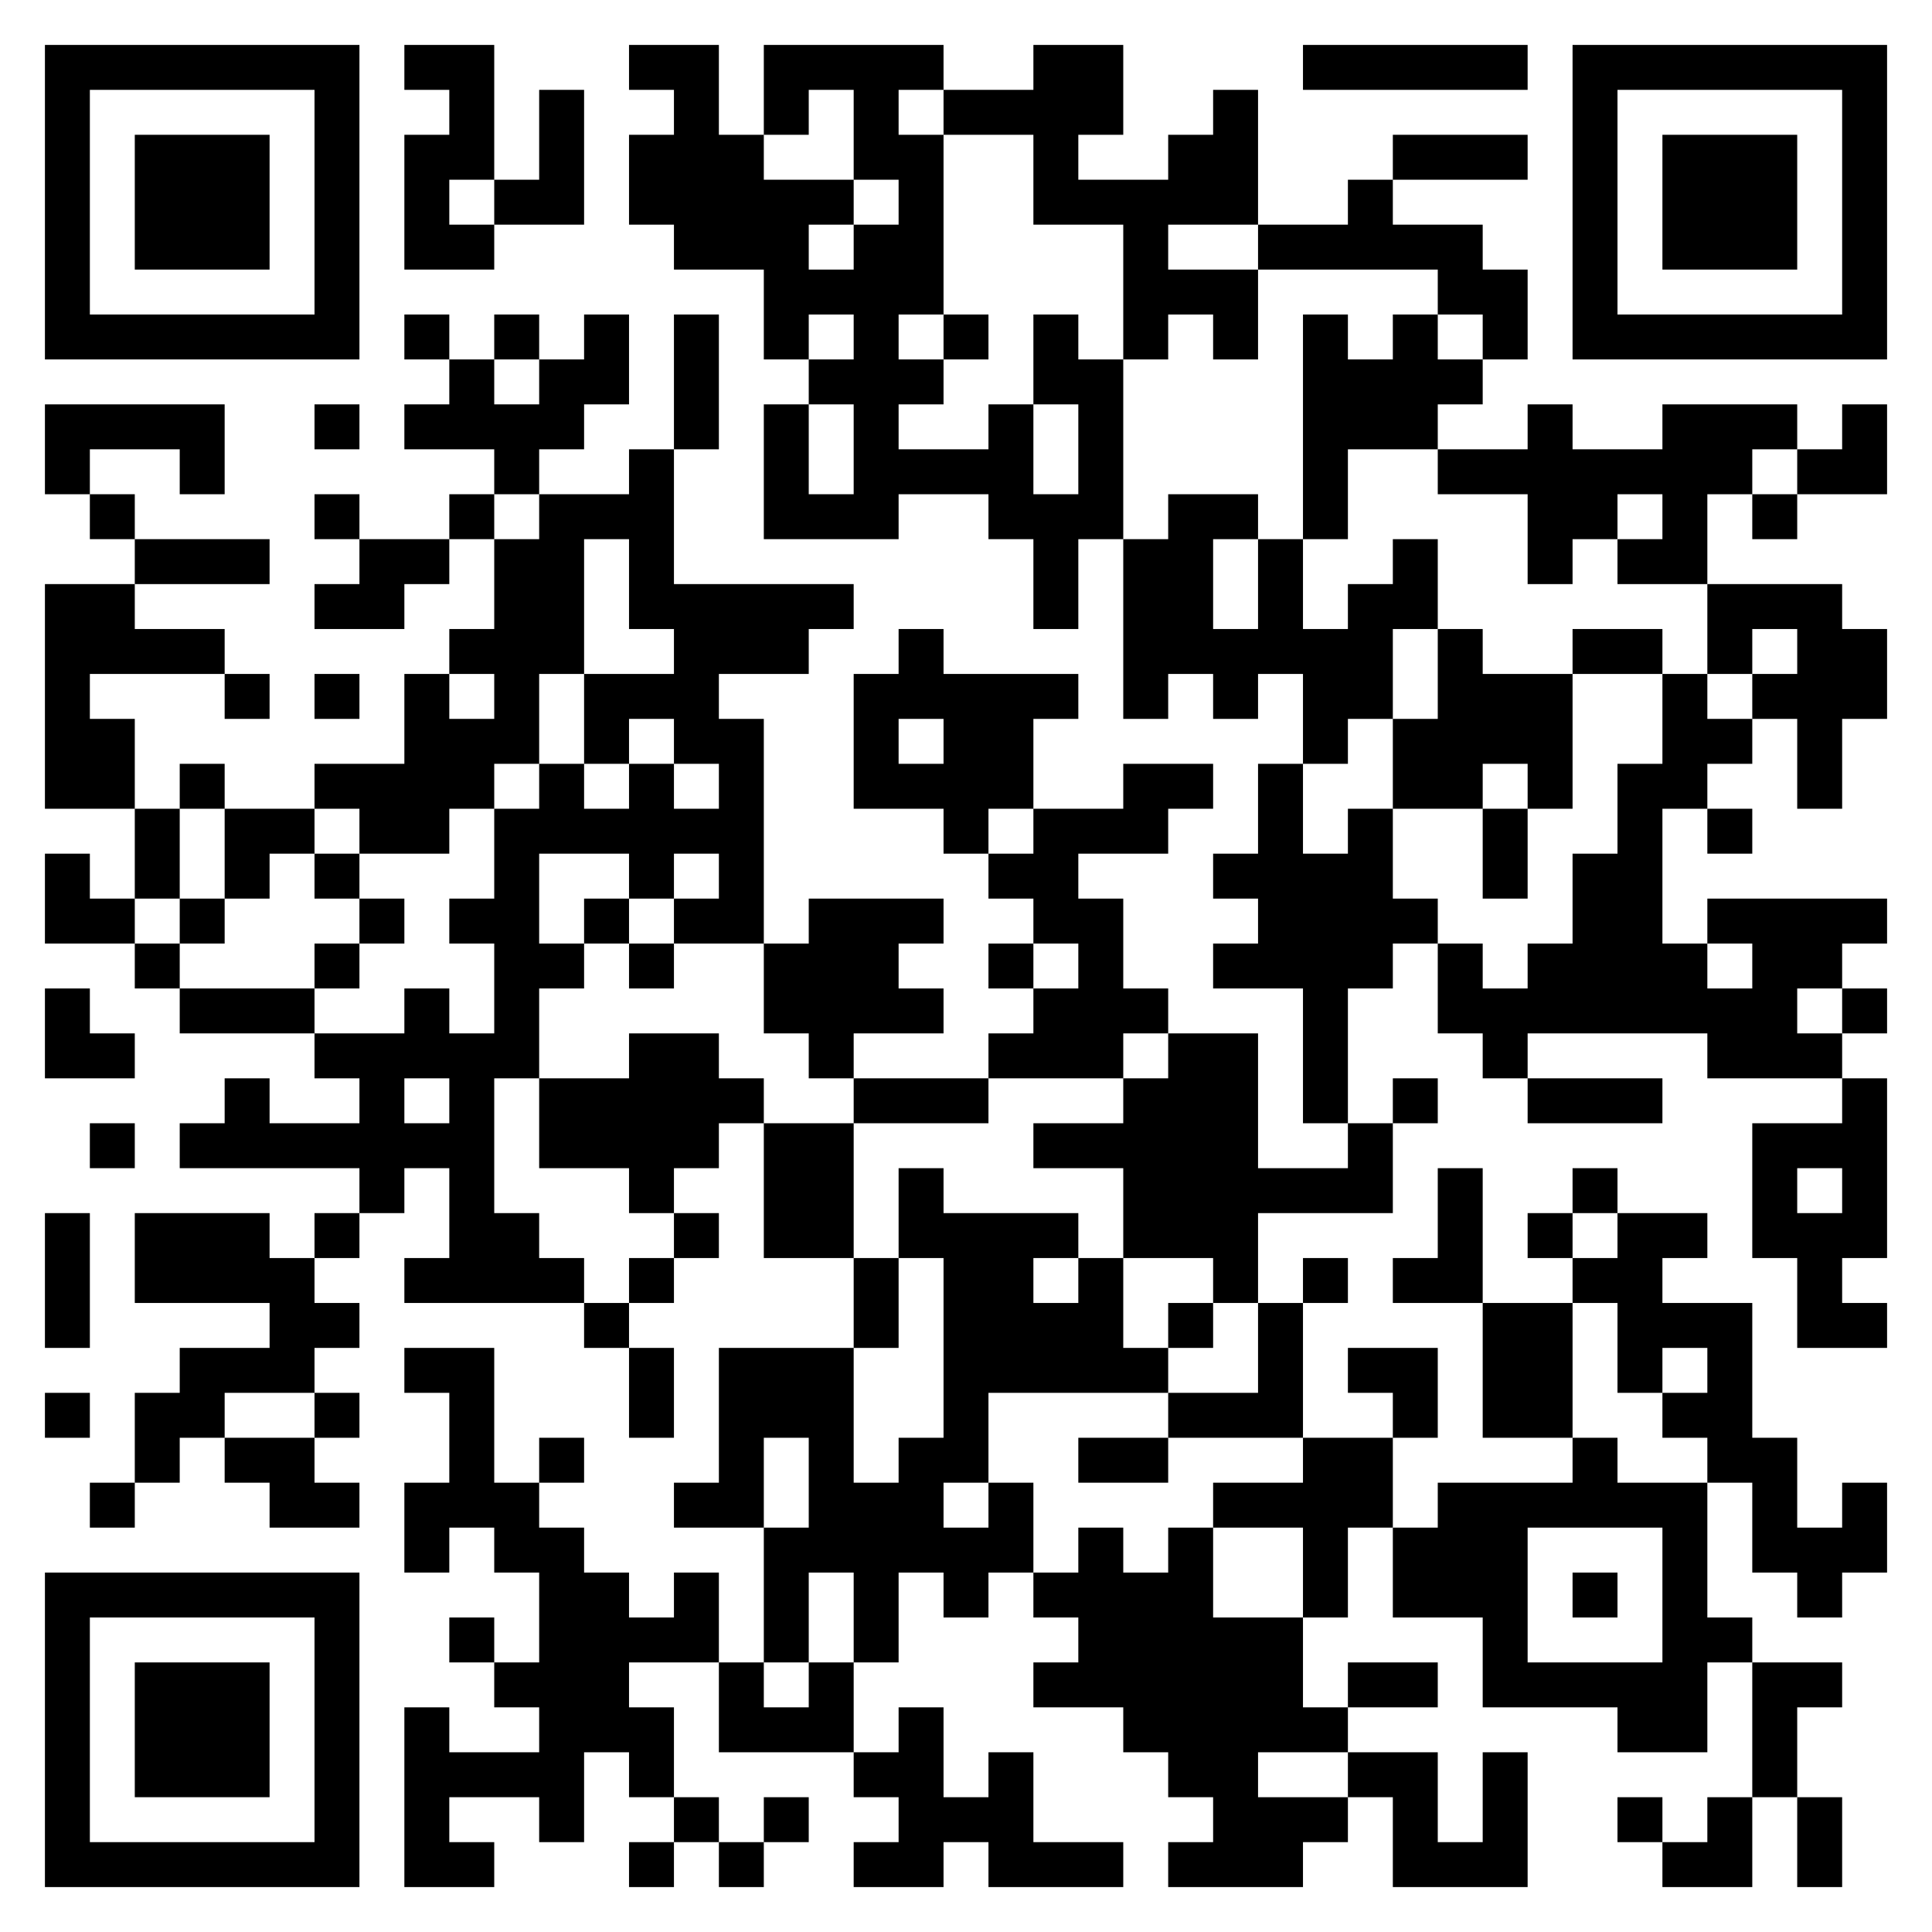 <svg version="1.1" xmlns="http://www.w3.org/2000/svg" width="300px" height="300px" viewBox="0 0 301 301"  preserveAspectRatio="xMinYMin meet"><rect width="100%" height="100%" fill="#ffffff" cx="0" cy="0"/><path d="M7,7l7,0 0,7 -7,0 0,-7z M14,7l7,0 0,7 -7,0 0,-7z M21,7l7,0 0,7 -7,0 0,-7z M28,7l7,0 0,7 -7,0 0,-7z M35,7l7,0 0,7 -7,0 0,-7z M42,7l7,0 0,7 -7,0 0,-7z M49,7l7,0 0,7 -7,0 0,-7z M63,7l7,0 0,7 -7,0 0,-7z M70,7l7,0 0,7 -7,0 0,-7z M98,7l7,0 0,7 -7,0 0,-7z M105,7l7,0 0,7 -7,0 0,-7z M119,7l7,0 0,7 -7,0 0,-7z M126,7l7,0 0,7 -7,0 0,-7z M133,7l7,0 0,7 -7,0 0,-7z M140,7l7,0 0,7 -7,0 0,-7z M161,7l7,0 0,7 -7,0 0,-7z M168,7l7,0 0,7 -7,0 0,-7z M203,7l7,0 0,7 -7,0 0,-7z M210,7l7,0 0,7 -7,0 0,-7z M217,7l7,0 0,7 -7,0 0,-7z M224,7l7,0 0,7 -7,0 0,-7z M231,7l7,0 0,7 -7,0 0,-7z M245,7l7,0 0,7 -7,0 0,-7z M252,7l7,0 0,7 -7,0 0,-7z M259,7l7,0 0,7 -7,0 0,-7z M266,7l7,0 0,7 -7,0 0,-7z M273,7l7,0 0,7 -7,0 0,-7z M280,7l7,0 0,7 -7,0 0,-7z M287,7l7,0 0,7 -7,0 0,-7z M7,14l7,0 0,7 -7,0 0,-7z M49,14l7,0 0,7 -7,0 0,-7z M70,14l7,0 0,7 -7,0 0,-7z M84,14l7,0 0,7 -7,0 0,-7z M105,14l7,0 0,7 -7,0 0,-7z M119,14l7,0 0,7 -7,0 0,-7z M133,14l7,0 0,7 -7,0 0,-7z M147,14l7,0 0,7 -7,0 0,-7z M154,14l7,0 0,7 -7,0 0,-7z M161,14l7,0 0,7 -7,0 0,-7z M168,14l7,0 0,7 -7,0 0,-7z M189,14l7,0 0,7 -7,0 0,-7z M245,14l7,0 0,7 -7,0 0,-7z M287,14l7,0 0,7 -7,0 0,-7z M7,21l7,0 0,7 -7,0 0,-7z M21,21l7,0 0,7 -7,0 0,-7z M28,21l7,0 0,7 -7,0 0,-7z M35,21l7,0 0,7 -7,0 0,-7z M49,21l7,0 0,7 -7,0 0,-7z M63,21l7,0 0,7 -7,0 0,-7z M70,21l7,0 0,7 -7,0 0,-7z M84,21l7,0 0,7 -7,0 0,-7z M98,21l7,0 0,7 -7,0 0,-7z M105,21l7,0 0,7 -7,0 0,-7z M112,21l7,0 0,7 -7,0 0,-7z M133,21l7,0 0,7 -7,0 0,-7z M140,21l7,0 0,7 -7,0 0,-7z M161,21l7,0 0,7 -7,0 0,-7z M182,21l7,0 0,7 -7,0 0,-7z M189,21l7,0 0,7 -7,0 0,-7z M217,21l7,0 0,7 -7,0 0,-7z M224,21l7,0 0,7 -7,0 0,-7z M231,21l7,0 0,7 -7,0 0,-7z M245,21l7,0 0,7 -7,0 0,-7z M259,21l7,0 0,7 -7,0 0,-7z M266,21l7,0 0,7 -7,0 0,-7z M273,21l7,0 0,7 -7,0 0,-7z M287,21l7,0 0,7 -7,0 0,-7z M7,28l7,0 0,7 -7,0 0,-7z M21,28l7,0 0,7 -7,0 0,-7z M28,28l7,0 0,7 -7,0 0,-7z M35,28l7,0 0,7 -7,0 0,-7z M49,28l7,0 0,7 -7,0 0,-7z M63,28l7,0 0,7 -7,0 0,-7z M77,28l7,0 0,7 -7,0 0,-7z M84,28l7,0 0,7 -7,0 0,-7z M98,28l7,0 0,7 -7,0 0,-7z M105,28l7,0 0,7 -7,0 0,-7z M112,28l7,0 0,7 -7,0 0,-7z M119,28l7,0 0,7 -7,0 0,-7z M126,28l7,0 0,7 -7,0 0,-7z M140,28l7,0 0,7 -7,0 0,-7z M161,28l7,0 0,7 -7,0 0,-7z M168,28l7,0 0,7 -7,0 0,-7z M175,28l7,0 0,7 -7,0 0,-7z M182,28l7,0 0,7 -7,0 0,-7z M189,28l7,0 0,7 -7,0 0,-7z M210,28l7,0 0,7 -7,0 0,-7z M245,28l7,0 0,7 -7,0 0,-7z M259,28l7,0 0,7 -7,0 0,-7z M266,28l7,0 0,7 -7,0 0,-7z M273,28l7,0 0,7 -7,0 0,-7z M287,28l7,0 0,7 -7,0 0,-7z M7,35l7,0 0,7 -7,0 0,-7z M21,35l7,0 0,7 -7,0 0,-7z M28,35l7,0 0,7 -7,0 0,-7z M35,35l7,0 0,7 -7,0 0,-7z M49,35l7,0 0,7 -7,0 0,-7z M63,35l7,0 0,7 -7,0 0,-7z M70,35l7,0 0,7 -7,0 0,-7z M105,35l7,0 0,7 -7,0 0,-7z M112,35l7,0 0,7 -7,0 0,-7z M119,35l7,0 0,7 -7,0 0,-7z M133,35l7,0 0,7 -7,0 0,-7z M140,35l7,0 0,7 -7,0 0,-7z M175,35l7,0 0,7 -7,0 0,-7z M196,35l7,0 0,7 -7,0 0,-7z M203,35l7,0 0,7 -7,0 0,-7z M210,35l7,0 0,7 -7,0 0,-7z M217,35l7,0 0,7 -7,0 0,-7z M224,35l7,0 0,7 -7,0 0,-7z M245,35l7,0 0,7 -7,0 0,-7z M259,35l7,0 0,7 -7,0 0,-7z M266,35l7,0 0,7 -7,0 0,-7z M273,35l7,0 0,7 -7,0 0,-7z M287,35l7,0 0,7 -7,0 0,-7z M7,42l7,0 0,7 -7,0 0,-7z M49,42l7,0 0,7 -7,0 0,-7z M119,42l7,0 0,7 -7,0 0,-7z M126,42l7,0 0,7 -7,0 0,-7z M133,42l7,0 0,7 -7,0 0,-7z M140,42l7,0 0,7 -7,0 0,-7z M175,42l7,0 0,7 -7,0 0,-7z M182,42l7,0 0,7 -7,0 0,-7z M189,42l7,0 0,7 -7,0 0,-7z M224,42l7,0 0,7 -7,0 0,-7z M231,42l7,0 0,7 -7,0 0,-7z M245,42l7,0 0,7 -7,0 0,-7z M287,42l7,0 0,7 -7,0 0,-7z M7,49l7,0 0,7 -7,0 0,-7z M14,49l7,0 0,7 -7,0 0,-7z M21,49l7,0 0,7 -7,0 0,-7z M28,49l7,0 0,7 -7,0 0,-7z M35,49l7,0 0,7 -7,0 0,-7z M42,49l7,0 0,7 -7,0 0,-7z M49,49l7,0 0,7 -7,0 0,-7z M63,49l7,0 0,7 -7,0 0,-7z M77,49l7,0 0,7 -7,0 0,-7z M91,49l7,0 0,7 -7,0 0,-7z M105,49l7,0 0,7 -7,0 0,-7z M119,49l7,0 0,7 -7,0 0,-7z M133,49l7,0 0,7 -7,0 0,-7z M147,49l7,0 0,7 -7,0 0,-7z M161,49l7,0 0,7 -7,0 0,-7z M175,49l7,0 0,7 -7,0 0,-7z M189,49l7,0 0,7 -7,0 0,-7z M203,49l7,0 0,7 -7,0 0,-7z M217,49l7,0 0,7 -7,0 0,-7z M231,49l7,0 0,7 -7,0 0,-7z M245,49l7,0 0,7 -7,0 0,-7z M252,49l7,0 0,7 -7,0 0,-7z M259,49l7,0 0,7 -7,0 0,-7z M266,49l7,0 0,7 -7,0 0,-7z M273,49l7,0 0,7 -7,0 0,-7z M280,49l7,0 0,7 -7,0 0,-7z M287,49l7,0 0,7 -7,0 0,-7z M70,56l7,0 0,7 -7,0 0,-7z M84,56l7,0 0,7 -7,0 0,-7z M91,56l7,0 0,7 -7,0 0,-7z M105,56l7,0 0,7 -7,0 0,-7z M126,56l7,0 0,7 -7,0 0,-7z M133,56l7,0 0,7 -7,0 0,-7z M140,56l7,0 0,7 -7,0 0,-7z M161,56l7,0 0,7 -7,0 0,-7z M168,56l7,0 0,7 -7,0 0,-7z M203,56l7,0 0,7 -7,0 0,-7z M210,56l7,0 0,7 -7,0 0,-7z M217,56l7,0 0,7 -7,0 0,-7z M224,56l7,0 0,7 -7,0 0,-7z M7,63l7,0 0,7 -7,0 0,-7z M14,63l7,0 0,7 -7,0 0,-7z M21,63l7,0 0,7 -7,0 0,-7z M28,63l7,0 0,7 -7,0 0,-7z M49,63l7,0 0,7 -7,0 0,-7z M63,63l7,0 0,7 -7,0 0,-7z M70,63l7,0 0,7 -7,0 0,-7z M77,63l7,0 0,7 -7,0 0,-7z M84,63l7,0 0,7 -7,0 0,-7z M105,63l7,0 0,7 -7,0 0,-7z M119,63l7,0 0,7 -7,0 0,-7z M133,63l7,0 0,7 -7,0 0,-7z M154,63l7,0 0,7 -7,0 0,-7z M168,63l7,0 0,7 -7,0 0,-7z M203,63l7,0 0,7 -7,0 0,-7z M210,63l7,0 0,7 -7,0 0,-7z M217,63l7,0 0,7 -7,0 0,-7z M238,63l7,0 0,7 -7,0 0,-7z M259,63l7,0 0,7 -7,0 0,-7z M266,63l7,0 0,7 -7,0 0,-7z M273,63l7,0 0,7 -7,0 0,-7z M287,63l7,0 0,7 -7,0 0,-7z M7,70l7,0 0,7 -7,0 0,-7z M28,70l7,0 0,7 -7,0 0,-7z M77,70l7,0 0,7 -7,0 0,-7z M98,70l7,0 0,7 -7,0 0,-7z M119,70l7,0 0,7 -7,0 0,-7z M133,70l7,0 0,7 -7,0 0,-7z M140,70l7,0 0,7 -7,0 0,-7z M147,70l7,0 0,7 -7,0 0,-7z M154,70l7,0 0,7 -7,0 0,-7z M168,70l7,0 0,7 -7,0 0,-7z M203,70l7,0 0,7 -7,0 0,-7z M224,70l7,0 0,7 -7,0 0,-7z M231,70l7,0 0,7 -7,0 0,-7z M238,70l7,0 0,7 -7,0 0,-7z M245,70l7,0 0,7 -7,0 0,-7z M252,70l7,0 0,7 -7,0 0,-7z M259,70l7,0 0,7 -7,0 0,-7z M266,70l7,0 0,7 -7,0 0,-7z M280,70l7,0 0,7 -7,0 0,-7z M287,70l7,0 0,7 -7,0 0,-7z M14,77l7,0 0,7 -7,0 0,-7z M49,77l7,0 0,7 -7,0 0,-7z M70,77l7,0 0,7 -7,0 0,-7z M84,77l7,0 0,7 -7,0 0,-7z M91,77l7,0 0,7 -7,0 0,-7z M98,77l7,0 0,7 -7,0 0,-7z M119,77l7,0 0,7 -7,0 0,-7z M126,77l7,0 0,7 -7,0 0,-7z M133,77l7,0 0,7 -7,0 0,-7z M154,77l7,0 0,7 -7,0 0,-7z M161,77l7,0 0,7 -7,0 0,-7z M168,77l7,0 0,7 -7,0 0,-7z M182,77l7,0 0,7 -7,0 0,-7z M189,77l7,0 0,7 -7,0 0,-7z M203,77l7,0 0,7 -7,0 0,-7z M238,77l7,0 0,7 -7,0 0,-7z M245,77l7,0 0,7 -7,0 0,-7z M259,77l7,0 0,7 -7,0 0,-7z M273,77l7,0 0,7 -7,0 0,-7z M21,84l7,0 0,7 -7,0 0,-7z M28,84l7,0 0,7 -7,0 0,-7z M35,84l7,0 0,7 -7,0 0,-7z M56,84l7,0 0,7 -7,0 0,-7z M63,84l7,0 0,7 -7,0 0,-7z M77,84l7,0 0,7 -7,0 0,-7z M84,84l7,0 0,7 -7,0 0,-7z M98,84l7,0 0,7 -7,0 0,-7z M161,84l7,0 0,7 -7,0 0,-7z M175,84l7,0 0,7 -7,0 0,-7z M182,84l7,0 0,7 -7,0 0,-7z M196,84l7,0 0,7 -7,0 0,-7z M217,84l7,0 0,7 -7,0 0,-7z M238,84l7,0 0,7 -7,0 0,-7z M252,84l7,0 0,7 -7,0 0,-7z M259,84l7,0 0,7 -7,0 0,-7z M7,91l7,0 0,7 -7,0 0,-7z M14,91l7,0 0,7 -7,0 0,-7z M49,91l7,0 0,7 -7,0 0,-7z M56,91l7,0 0,7 -7,0 0,-7z M77,91l7,0 0,7 -7,0 0,-7z M84,91l7,0 0,7 -7,0 0,-7z M98,91l7,0 0,7 -7,0 0,-7z M105,91l7,0 0,7 -7,0 0,-7z M112,91l7,0 0,7 -7,0 0,-7z M119,91l7,0 0,7 -7,0 0,-7z M126,91l7,0 0,7 -7,0 0,-7z M161,91l7,0 0,7 -7,0 0,-7z M175,91l7,0 0,7 -7,0 0,-7z M182,91l7,0 0,7 -7,0 0,-7z M196,91l7,0 0,7 -7,0 0,-7z M210,91l7,0 0,7 -7,0 0,-7z M217,91l7,0 0,7 -7,0 0,-7z M266,91l7,0 0,7 -7,0 0,-7z M273,91l7,0 0,7 -7,0 0,-7z M280,91l7,0 0,7 -7,0 0,-7z M7,98l7,0 0,7 -7,0 0,-7z M14,98l7,0 0,7 -7,0 0,-7z M21,98l7,0 0,7 -7,0 0,-7z M28,98l7,0 0,7 -7,0 0,-7z M70,98l7,0 0,7 -7,0 0,-7z M77,98l7,0 0,7 -7,0 0,-7z M84,98l7,0 0,7 -7,0 0,-7z M105,98l7,0 0,7 -7,0 0,-7z M112,98l7,0 0,7 -7,0 0,-7z M119,98l7,0 0,7 -7,0 0,-7z M140,98l7,0 0,7 -7,0 0,-7z M175,98l7,0 0,7 -7,0 0,-7z M182,98l7,0 0,7 -7,0 0,-7z M189,98l7,0 0,7 -7,0 0,-7z M196,98l7,0 0,7 -7,0 0,-7z M203,98l7,0 0,7 -7,0 0,-7z M210,98l7,0 0,7 -7,0 0,-7z M224,98l7,0 0,7 -7,0 0,-7z M245,98l7,0 0,7 -7,0 0,-7z M252,98l7,0 0,7 -7,0 0,-7z M266,98l7,0 0,7 -7,0 0,-7z M280,98l7,0 0,7 -7,0 0,-7z M287,98l7,0 0,7 -7,0 0,-7z M7,105l7,0 0,7 -7,0 0,-7z M35,105l7,0 0,7 -7,0 0,-7z M49,105l7,0 0,7 -7,0 0,-7z M63,105l7,0 0,7 -7,0 0,-7z M77,105l7,0 0,7 -7,0 0,-7z M91,105l7,0 0,7 -7,0 0,-7z M98,105l7,0 0,7 -7,0 0,-7z M105,105l7,0 0,7 -7,0 0,-7z M133,105l7,0 0,7 -7,0 0,-7z M140,105l7,0 0,7 -7,0 0,-7z M147,105l7,0 0,7 -7,0 0,-7z M154,105l7,0 0,7 -7,0 0,-7z M161,105l7,0 0,7 -7,0 0,-7z M175,105l7,0 0,7 -7,0 0,-7z M189,105l7,0 0,7 -7,0 0,-7z M203,105l7,0 0,7 -7,0 0,-7z M210,105l7,0 0,7 -7,0 0,-7z M224,105l7,0 0,7 -7,0 0,-7z M231,105l7,0 0,7 -7,0 0,-7z M238,105l7,0 0,7 -7,0 0,-7z M259,105l7,0 0,7 -7,0 0,-7z M273,105l7,0 0,7 -7,0 0,-7z M280,105l7,0 0,7 -7,0 0,-7z M287,105l7,0 0,7 -7,0 0,-7z M7,112l7,0 0,7 -7,0 0,-7z M14,112l7,0 0,7 -7,0 0,-7z M63,112l7,0 0,7 -7,0 0,-7z M70,112l7,0 0,7 -7,0 0,-7z M77,112l7,0 0,7 -7,0 0,-7z M91,112l7,0 0,7 -7,0 0,-7z M105,112l7,0 0,7 -7,0 0,-7z M112,112l7,0 0,7 -7,0 0,-7z M133,112l7,0 0,7 -7,0 0,-7z M147,112l7,0 0,7 -7,0 0,-7z M154,112l7,0 0,7 -7,0 0,-7z M203,112l7,0 0,7 -7,0 0,-7z M217,112l7,0 0,7 -7,0 0,-7z M224,112l7,0 0,7 -7,0 0,-7z M231,112l7,0 0,7 -7,0 0,-7z M238,112l7,0 0,7 -7,0 0,-7z M259,112l7,0 0,7 -7,0 0,-7z M266,112l7,0 0,7 -7,0 0,-7z M280,112l7,0 0,7 -7,0 0,-7z M7,119l7,0 0,7 -7,0 0,-7z M14,119l7,0 0,7 -7,0 0,-7z M28,119l7,0 0,7 -7,0 0,-7z M49,119l7,0 0,7 -7,0 0,-7z M56,119l7,0 0,7 -7,0 0,-7z M63,119l7,0 0,7 -7,0 0,-7z M70,119l7,0 0,7 -7,0 0,-7z M84,119l7,0 0,7 -7,0 0,-7z M98,119l7,0 0,7 -7,0 0,-7z M112,119l7,0 0,7 -7,0 0,-7z M133,119l7,0 0,7 -7,0 0,-7z M140,119l7,0 0,7 -7,0 0,-7z M147,119l7,0 0,7 -7,0 0,-7z M154,119l7,0 0,7 -7,0 0,-7z M175,119l7,0 0,7 -7,0 0,-7z M182,119l7,0 0,7 -7,0 0,-7z M196,119l7,0 0,7 -7,0 0,-7z M217,119l7,0 0,7 -7,0 0,-7z M224,119l7,0 0,7 -7,0 0,-7z M238,119l7,0 0,7 -7,0 0,-7z M252,119l7,0 0,7 -7,0 0,-7z M259,119l7,0 0,7 -7,0 0,-7z M280,119l7,0 0,7 -7,0 0,-7z M21,126l7,0 0,7 -7,0 0,-7z M35,126l7,0 0,7 -7,0 0,-7z M42,126l7,0 0,7 -7,0 0,-7z M56,126l7,0 0,7 -7,0 0,-7z M63,126l7,0 0,7 -7,0 0,-7z M77,126l7,0 0,7 -7,0 0,-7z M84,126l7,0 0,7 -7,0 0,-7z M91,126l7,0 0,7 -7,0 0,-7z M98,126l7,0 0,7 -7,0 0,-7z M105,126l7,0 0,7 -7,0 0,-7z M112,126l7,0 0,7 -7,0 0,-7z M147,126l7,0 0,7 -7,0 0,-7z M161,126l7,0 0,7 -7,0 0,-7z M168,126l7,0 0,7 -7,0 0,-7z M175,126l7,0 0,7 -7,0 0,-7z M196,126l7,0 0,7 -7,0 0,-7z M210,126l7,0 0,7 -7,0 0,-7z M231,126l7,0 0,7 -7,0 0,-7z M252,126l7,0 0,7 -7,0 0,-7z M266,126l7,0 0,7 -7,0 0,-7z M7,133l7,0 0,7 -7,0 0,-7z M21,133l7,0 0,7 -7,0 0,-7z M35,133l7,0 0,7 -7,0 0,-7z M49,133l7,0 0,7 -7,0 0,-7z M77,133l7,0 0,7 -7,0 0,-7z M98,133l7,0 0,7 -7,0 0,-7z M112,133l7,0 0,7 -7,0 0,-7z M154,133l7,0 0,7 -7,0 0,-7z M161,133l7,0 0,7 -7,0 0,-7z M189,133l7,0 0,7 -7,0 0,-7z M196,133l7,0 0,7 -7,0 0,-7z M203,133l7,0 0,7 -7,0 0,-7z M210,133l7,0 0,7 -7,0 0,-7z M231,133l7,0 0,7 -7,0 0,-7z M245,133l7,0 0,7 -7,0 0,-7z M252,133l7,0 0,7 -7,0 0,-7z M7,140l7,0 0,7 -7,0 0,-7z M14,140l7,0 0,7 -7,0 0,-7z M28,140l7,0 0,7 -7,0 0,-7z M56,140l7,0 0,7 -7,0 0,-7z M70,140l7,0 0,7 -7,0 0,-7z M77,140l7,0 0,7 -7,0 0,-7z M91,140l7,0 0,7 -7,0 0,-7z M105,140l7,0 0,7 -7,0 0,-7z M112,140l7,0 0,7 -7,0 0,-7z M126,140l7,0 0,7 -7,0 0,-7z M133,140l7,0 0,7 -7,0 0,-7z M140,140l7,0 0,7 -7,0 0,-7z M161,140l7,0 0,7 -7,0 0,-7z M168,140l7,0 0,7 -7,0 0,-7z M196,140l7,0 0,7 -7,0 0,-7z M203,140l7,0 0,7 -7,0 0,-7z M210,140l7,0 0,7 -7,0 0,-7z M217,140l7,0 0,7 -7,0 0,-7z M245,140l7,0 0,7 -7,0 0,-7z M252,140l7,0 0,7 -7,0 0,-7z M266,140l7,0 0,7 -7,0 0,-7z M273,140l7,0 0,7 -7,0 0,-7z M280,140l7,0 0,7 -7,0 0,-7z M287,140l7,0 0,7 -7,0 0,-7z M21,147l7,0 0,7 -7,0 0,-7z M49,147l7,0 0,7 -7,0 0,-7z M77,147l7,0 0,7 -7,0 0,-7z M84,147l7,0 0,7 -7,0 0,-7z M98,147l7,0 0,7 -7,0 0,-7z M119,147l7,0 0,7 -7,0 0,-7z M126,147l7,0 0,7 -7,0 0,-7z M133,147l7,0 0,7 -7,0 0,-7z M154,147l7,0 0,7 -7,0 0,-7z M168,147l7,0 0,7 -7,0 0,-7z M189,147l7,0 0,7 -7,0 0,-7z M196,147l7,0 0,7 -7,0 0,-7z M203,147l7,0 0,7 -7,0 0,-7z M210,147l7,0 0,7 -7,0 0,-7z M224,147l7,0 0,7 -7,0 0,-7z M238,147l7,0 0,7 -7,0 0,-7z M245,147l7,0 0,7 -7,0 0,-7z M252,147l7,0 0,7 -7,0 0,-7z M259,147l7,0 0,7 -7,0 0,-7z M273,147l7,0 0,7 -7,0 0,-7z M280,147l7,0 0,7 -7,0 0,-7z M7,154l7,0 0,7 -7,0 0,-7z M28,154l7,0 0,7 -7,0 0,-7z M35,154l7,0 0,7 -7,0 0,-7z M42,154l7,0 0,7 -7,0 0,-7z M63,154l7,0 0,7 -7,0 0,-7z M77,154l7,0 0,7 -7,0 0,-7z M119,154l7,0 0,7 -7,0 0,-7z M126,154l7,0 0,7 -7,0 0,-7z M133,154l7,0 0,7 -7,0 0,-7z M140,154l7,0 0,7 -7,0 0,-7z M161,154l7,0 0,7 -7,0 0,-7z M168,154l7,0 0,7 -7,0 0,-7z M175,154l7,0 0,7 -7,0 0,-7z M203,154l7,0 0,7 -7,0 0,-7z M224,154l7,0 0,7 -7,0 0,-7z M231,154l7,0 0,7 -7,0 0,-7z M238,154l7,0 0,7 -7,0 0,-7z M245,154l7,0 0,7 -7,0 0,-7z M252,154l7,0 0,7 -7,0 0,-7z M259,154l7,0 0,7 -7,0 0,-7z M266,154l7,0 0,7 -7,0 0,-7z M273,154l7,0 0,7 -7,0 0,-7z M287,154l7,0 0,7 -7,0 0,-7z M7,161l7,0 0,7 -7,0 0,-7z M14,161l7,0 0,7 -7,0 0,-7z M49,161l7,0 0,7 -7,0 0,-7z M56,161l7,0 0,7 -7,0 0,-7z M63,161l7,0 0,7 -7,0 0,-7z M70,161l7,0 0,7 -7,0 0,-7z M77,161l7,0 0,7 -7,0 0,-7z M98,161l7,0 0,7 -7,0 0,-7z M105,161l7,0 0,7 -7,0 0,-7z M126,161l7,0 0,7 -7,0 0,-7z M154,161l7,0 0,7 -7,0 0,-7z M161,161l7,0 0,7 -7,0 0,-7z M168,161l7,0 0,7 -7,0 0,-7z M182,161l7,0 0,7 -7,0 0,-7z M189,161l7,0 0,7 -7,0 0,-7z M203,161l7,0 0,7 -7,0 0,-7z M231,161l7,0 0,7 -7,0 0,-7z M266,161l7,0 0,7 -7,0 0,-7z M273,161l7,0 0,7 -7,0 0,-7z M280,161l7,0 0,7 -7,0 0,-7z M35,168l7,0 0,7 -7,0 0,-7z M56,168l7,0 0,7 -7,0 0,-7z M70,168l7,0 0,7 -7,0 0,-7z M84,168l7,0 0,7 -7,0 0,-7z M91,168l7,0 0,7 -7,0 0,-7z M98,168l7,0 0,7 -7,0 0,-7z M105,168l7,0 0,7 -7,0 0,-7z M112,168l7,0 0,7 -7,0 0,-7z M133,168l7,0 0,7 -7,0 0,-7z M140,168l7,0 0,7 -7,0 0,-7z M147,168l7,0 0,7 -7,0 0,-7z M175,168l7,0 0,7 -7,0 0,-7z M182,168l7,0 0,7 -7,0 0,-7z M189,168l7,0 0,7 -7,0 0,-7z M203,168l7,0 0,7 -7,0 0,-7z M217,168l7,0 0,7 -7,0 0,-7z M238,168l7,0 0,7 -7,0 0,-7z M245,168l7,0 0,7 -7,0 0,-7z M252,168l7,0 0,7 -7,0 0,-7z M287,168l7,0 0,7 -7,0 0,-7z M14,175l7,0 0,7 -7,0 0,-7z M28,175l7,0 0,7 -7,0 0,-7z M35,175l7,0 0,7 -7,0 0,-7z M42,175l7,0 0,7 -7,0 0,-7z M49,175l7,0 0,7 -7,0 0,-7z M56,175l7,0 0,7 -7,0 0,-7z M63,175l7,0 0,7 -7,0 0,-7z M70,175l7,0 0,7 -7,0 0,-7z M84,175l7,0 0,7 -7,0 0,-7z M91,175l7,0 0,7 -7,0 0,-7z M98,175l7,0 0,7 -7,0 0,-7z M105,175l7,0 0,7 -7,0 0,-7z M119,175l7,0 0,7 -7,0 0,-7z M126,175l7,0 0,7 -7,0 0,-7z M161,175l7,0 0,7 -7,0 0,-7z M168,175l7,0 0,7 -7,0 0,-7z M175,175l7,0 0,7 -7,0 0,-7z M182,175l7,0 0,7 -7,0 0,-7z M189,175l7,0 0,7 -7,0 0,-7z M210,175l7,0 0,7 -7,0 0,-7z M273,175l7,0 0,7 -7,0 0,-7z M280,175l7,0 0,7 -7,0 0,-7z M287,175l7,0 0,7 -7,0 0,-7z M56,182l7,0 0,7 -7,0 0,-7z M70,182l7,0 0,7 -7,0 0,-7z M98,182l7,0 0,7 -7,0 0,-7z M119,182l7,0 0,7 -7,0 0,-7z M126,182l7,0 0,7 -7,0 0,-7z M140,182l7,0 0,7 -7,0 0,-7z M175,182l7,0 0,7 -7,0 0,-7z M182,182l7,0 0,7 -7,0 0,-7z M189,182l7,0 0,7 -7,0 0,-7z M196,182l7,0 0,7 -7,0 0,-7z M203,182l7,0 0,7 -7,0 0,-7z M210,182l7,0 0,7 -7,0 0,-7z M224,182l7,0 0,7 -7,0 0,-7z M245,182l7,0 0,7 -7,0 0,-7z M273,182l7,0 0,7 -7,0 0,-7z M287,182l7,0 0,7 -7,0 0,-7z M7,189l7,0 0,7 -7,0 0,-7z M21,189l7,0 0,7 -7,0 0,-7z M28,189l7,0 0,7 -7,0 0,-7z M35,189l7,0 0,7 -7,0 0,-7z M49,189l7,0 0,7 -7,0 0,-7z M70,189l7,0 0,7 -7,0 0,-7z M77,189l7,0 0,7 -7,0 0,-7z M105,189l7,0 0,7 -7,0 0,-7z M119,189l7,0 0,7 -7,0 0,-7z M126,189l7,0 0,7 -7,0 0,-7z M140,189l7,0 0,7 -7,0 0,-7z M147,189l7,0 0,7 -7,0 0,-7z M154,189l7,0 0,7 -7,0 0,-7z M161,189l7,0 0,7 -7,0 0,-7z M175,189l7,0 0,7 -7,0 0,-7z M182,189l7,0 0,7 -7,0 0,-7z M189,189l7,0 0,7 -7,0 0,-7z M224,189l7,0 0,7 -7,0 0,-7z M238,189l7,0 0,7 -7,0 0,-7z M252,189l7,0 0,7 -7,0 0,-7z M259,189l7,0 0,7 -7,0 0,-7z M273,189l7,0 0,7 -7,0 0,-7z M280,189l7,0 0,7 -7,0 0,-7z M287,189l7,0 0,7 -7,0 0,-7z M7,196l7,0 0,7 -7,0 0,-7z M21,196l7,0 0,7 -7,0 0,-7z M28,196l7,0 0,7 -7,0 0,-7z M35,196l7,0 0,7 -7,0 0,-7z M42,196l7,0 0,7 -7,0 0,-7z M63,196l7,0 0,7 -7,0 0,-7z M70,196l7,0 0,7 -7,0 0,-7z M77,196l7,0 0,7 -7,0 0,-7z M84,196l7,0 0,7 -7,0 0,-7z M98,196l7,0 0,7 -7,0 0,-7z M133,196l7,0 0,7 -7,0 0,-7z M147,196l7,0 0,7 -7,0 0,-7z M154,196l7,0 0,7 -7,0 0,-7z M168,196l7,0 0,7 -7,0 0,-7z M189,196l7,0 0,7 -7,0 0,-7z M203,196l7,0 0,7 -7,0 0,-7z M217,196l7,0 0,7 -7,0 0,-7z M224,196l7,0 0,7 -7,0 0,-7z M245,196l7,0 0,7 -7,0 0,-7z M252,196l7,0 0,7 -7,0 0,-7z M280,196l7,0 0,7 -7,0 0,-7z M7,203l7,0 0,7 -7,0 0,-7z M42,203l7,0 0,7 -7,0 0,-7z M49,203l7,0 0,7 -7,0 0,-7z M91,203l7,0 0,7 -7,0 0,-7z M133,203l7,0 0,7 -7,0 0,-7z M147,203l7,0 0,7 -7,0 0,-7z M154,203l7,0 0,7 -7,0 0,-7z M161,203l7,0 0,7 -7,0 0,-7z M168,203l7,0 0,7 -7,0 0,-7z M182,203l7,0 0,7 -7,0 0,-7z M196,203l7,0 0,7 -7,0 0,-7z M231,203l7,0 0,7 -7,0 0,-7z M238,203l7,0 0,7 -7,0 0,-7z M252,203l7,0 0,7 -7,0 0,-7z M259,203l7,0 0,7 -7,0 0,-7z M266,203l7,0 0,7 -7,0 0,-7z M280,203l7,0 0,7 -7,0 0,-7z M287,203l7,0 0,7 -7,0 0,-7z M28,210l7,0 0,7 -7,0 0,-7z M35,210l7,0 0,7 -7,0 0,-7z M42,210l7,0 0,7 -7,0 0,-7z M63,210l7,0 0,7 -7,0 0,-7z M70,210l7,0 0,7 -7,0 0,-7z M98,210l7,0 0,7 -7,0 0,-7z M112,210l7,0 0,7 -7,0 0,-7z M119,210l7,0 0,7 -7,0 0,-7z M126,210l7,0 0,7 -7,0 0,-7z M147,210l7,0 0,7 -7,0 0,-7z M154,210l7,0 0,7 -7,0 0,-7z M161,210l7,0 0,7 -7,0 0,-7z M168,210l7,0 0,7 -7,0 0,-7z M175,210l7,0 0,7 -7,0 0,-7z M196,210l7,0 0,7 -7,0 0,-7z M210,210l7,0 0,7 -7,0 0,-7z M217,210l7,0 0,7 -7,0 0,-7z M231,210l7,0 0,7 -7,0 0,-7z M238,210l7,0 0,7 -7,0 0,-7z M252,210l7,0 0,7 -7,0 0,-7z M266,210l7,0 0,7 -7,0 0,-7z M7,217l7,0 0,7 -7,0 0,-7z M21,217l7,0 0,7 -7,0 0,-7z M28,217l7,0 0,7 -7,0 0,-7z M49,217l7,0 0,7 -7,0 0,-7z M70,217l7,0 0,7 -7,0 0,-7z M98,217l7,0 0,7 -7,0 0,-7z M112,217l7,0 0,7 -7,0 0,-7z M119,217l7,0 0,7 -7,0 0,-7z M126,217l7,0 0,7 -7,0 0,-7z M147,217l7,0 0,7 -7,0 0,-7z M182,217l7,0 0,7 -7,0 0,-7z M189,217l7,0 0,7 -7,0 0,-7z M196,217l7,0 0,7 -7,0 0,-7z M217,217l7,0 0,7 -7,0 0,-7z M231,217l7,0 0,7 -7,0 0,-7z M238,217l7,0 0,7 -7,0 0,-7z M259,217l7,0 0,7 -7,0 0,-7z M266,217l7,0 0,7 -7,0 0,-7z M21,224l7,0 0,7 -7,0 0,-7z M35,224l7,0 0,7 -7,0 0,-7z M42,224l7,0 0,7 -7,0 0,-7z M70,224l7,0 0,7 -7,0 0,-7z M84,224l7,0 0,7 -7,0 0,-7z M112,224l7,0 0,7 -7,0 0,-7z M126,224l7,0 0,7 -7,0 0,-7z M140,224l7,0 0,7 -7,0 0,-7z M147,224l7,0 0,7 -7,0 0,-7z M168,224l7,0 0,7 -7,0 0,-7z M175,224l7,0 0,7 -7,0 0,-7z M203,224l7,0 0,7 -7,0 0,-7z M210,224l7,0 0,7 -7,0 0,-7z M245,224l7,0 0,7 -7,0 0,-7z M266,224l7,0 0,7 -7,0 0,-7z M273,224l7,0 0,7 -7,0 0,-7z M14,231l7,0 0,7 -7,0 0,-7z M42,231l7,0 0,7 -7,0 0,-7z M49,231l7,0 0,7 -7,0 0,-7z M63,231l7,0 0,7 -7,0 0,-7z M70,231l7,0 0,7 -7,0 0,-7z M77,231l7,0 0,7 -7,0 0,-7z M105,231l7,0 0,7 -7,0 0,-7z M112,231l7,0 0,7 -7,0 0,-7z M126,231l7,0 0,7 -7,0 0,-7z M133,231l7,0 0,7 -7,0 0,-7z M140,231l7,0 0,7 -7,0 0,-7z M154,231l7,0 0,7 -7,0 0,-7z M189,231l7,0 0,7 -7,0 0,-7z M196,231l7,0 0,7 -7,0 0,-7z M203,231l7,0 0,7 -7,0 0,-7z M210,231l7,0 0,7 -7,0 0,-7z M224,231l7,0 0,7 -7,0 0,-7z M231,231l7,0 0,7 -7,0 0,-7z M238,231l7,0 0,7 -7,0 0,-7z M245,231l7,0 0,7 -7,0 0,-7z M252,231l7,0 0,7 -7,0 0,-7z M259,231l7,0 0,7 -7,0 0,-7z M273,231l7,0 0,7 -7,0 0,-7z M287,231l7,0 0,7 -7,0 0,-7z M63,238l7,0 0,7 -7,0 0,-7z M77,238l7,0 0,7 -7,0 0,-7z M84,238l7,0 0,7 -7,0 0,-7z M119,238l7,0 0,7 -7,0 0,-7z M126,238l7,0 0,7 -7,0 0,-7z M133,238l7,0 0,7 -7,0 0,-7z M140,238l7,0 0,7 -7,0 0,-7z M147,238l7,0 0,7 -7,0 0,-7z M154,238l7,0 0,7 -7,0 0,-7z M168,238l7,0 0,7 -7,0 0,-7z M182,238l7,0 0,7 -7,0 0,-7z M203,238l7,0 0,7 -7,0 0,-7z M217,238l7,0 0,7 -7,0 0,-7z M224,238l7,0 0,7 -7,0 0,-7z M231,238l7,0 0,7 -7,0 0,-7z M259,238l7,0 0,7 -7,0 0,-7z M273,238l7,0 0,7 -7,0 0,-7z M280,238l7,0 0,7 -7,0 0,-7z M287,238l7,0 0,7 -7,0 0,-7z M7,245l7,0 0,7 -7,0 0,-7z M14,245l7,0 0,7 -7,0 0,-7z M21,245l7,0 0,7 -7,0 0,-7z M28,245l7,0 0,7 -7,0 0,-7z M35,245l7,0 0,7 -7,0 0,-7z M42,245l7,0 0,7 -7,0 0,-7z M49,245l7,0 0,7 -7,0 0,-7z M84,245l7,0 0,7 -7,0 0,-7z M91,245l7,0 0,7 -7,0 0,-7z M105,245l7,0 0,7 -7,0 0,-7z M119,245l7,0 0,7 -7,0 0,-7z M133,245l7,0 0,7 -7,0 0,-7z M147,245l7,0 0,7 -7,0 0,-7z M161,245l7,0 0,7 -7,0 0,-7z M168,245l7,0 0,7 -7,0 0,-7z M175,245l7,0 0,7 -7,0 0,-7z M182,245l7,0 0,7 -7,0 0,-7z M203,245l7,0 0,7 -7,0 0,-7z M217,245l7,0 0,7 -7,0 0,-7z M224,245l7,0 0,7 -7,0 0,-7z M231,245l7,0 0,7 -7,0 0,-7z M245,245l7,0 0,7 -7,0 0,-7z M259,245l7,0 0,7 -7,0 0,-7z M280,245l7,0 0,7 -7,0 0,-7z M7,252l7,0 0,7 -7,0 0,-7z M49,252l7,0 0,7 -7,0 0,-7z M70,252l7,0 0,7 -7,0 0,-7z M84,252l7,0 0,7 -7,0 0,-7z M91,252l7,0 0,7 -7,0 0,-7z M98,252l7,0 0,7 -7,0 0,-7z M105,252l7,0 0,7 -7,0 0,-7z M119,252l7,0 0,7 -7,0 0,-7z M133,252l7,0 0,7 -7,0 0,-7z M168,252l7,0 0,7 -7,0 0,-7z M175,252l7,0 0,7 -7,0 0,-7z M182,252l7,0 0,7 -7,0 0,-7z M189,252l7,0 0,7 -7,0 0,-7z M196,252l7,0 0,7 -7,0 0,-7z M231,252l7,0 0,7 -7,0 0,-7z M259,252l7,0 0,7 -7,0 0,-7z M266,252l7,0 0,7 -7,0 0,-7z M7,259l7,0 0,7 -7,0 0,-7z M21,259l7,0 0,7 -7,0 0,-7z M28,259l7,0 0,7 -7,0 0,-7z M35,259l7,0 0,7 -7,0 0,-7z M49,259l7,0 0,7 -7,0 0,-7z M77,259l7,0 0,7 -7,0 0,-7z M84,259l7,0 0,7 -7,0 0,-7z M91,259l7,0 0,7 -7,0 0,-7z M112,259l7,0 0,7 -7,0 0,-7z M126,259l7,0 0,7 -7,0 0,-7z M161,259l7,0 0,7 -7,0 0,-7z M168,259l7,0 0,7 -7,0 0,-7z M175,259l7,0 0,7 -7,0 0,-7z M182,259l7,0 0,7 -7,0 0,-7z M189,259l7,0 0,7 -7,0 0,-7z M196,259l7,0 0,7 -7,0 0,-7z M210,259l7,0 0,7 -7,0 0,-7z M217,259l7,0 0,7 -7,0 0,-7z M231,259l7,0 0,7 -7,0 0,-7z M238,259l7,0 0,7 -7,0 0,-7z M245,259l7,0 0,7 -7,0 0,-7z M252,259l7,0 0,7 -7,0 0,-7z M259,259l7,0 0,7 -7,0 0,-7z M273,259l7,0 0,7 -7,0 0,-7z M280,259l7,0 0,7 -7,0 0,-7z M7,266l7,0 0,7 -7,0 0,-7z M21,266l7,0 0,7 -7,0 0,-7z M28,266l7,0 0,7 -7,0 0,-7z M35,266l7,0 0,7 -7,0 0,-7z M49,266l7,0 0,7 -7,0 0,-7z M63,266l7,0 0,7 -7,0 0,-7z M84,266l7,0 0,7 -7,0 0,-7z M91,266l7,0 0,7 -7,0 0,-7z M98,266l7,0 0,7 -7,0 0,-7z M112,266l7,0 0,7 -7,0 0,-7z M119,266l7,0 0,7 -7,0 0,-7z M126,266l7,0 0,7 -7,0 0,-7z M140,266l7,0 0,7 -7,0 0,-7z M175,266l7,0 0,7 -7,0 0,-7z M182,266l7,0 0,7 -7,0 0,-7z M189,266l7,0 0,7 -7,0 0,-7z M196,266l7,0 0,7 -7,0 0,-7z M203,266l7,0 0,7 -7,0 0,-7z M252,266l7,0 0,7 -7,0 0,-7z M259,266l7,0 0,7 -7,0 0,-7z M273,266l7,0 0,7 -7,0 0,-7z M7,273l7,0 0,7 -7,0 0,-7z M21,273l7,0 0,7 -7,0 0,-7z M28,273l7,0 0,7 -7,0 0,-7z M35,273l7,0 0,7 -7,0 0,-7z M49,273l7,0 0,7 -7,0 0,-7z M63,273l7,0 0,7 -7,0 0,-7z M70,273l7,0 0,7 -7,0 0,-7z M77,273l7,0 0,7 -7,0 0,-7z M84,273l7,0 0,7 -7,0 0,-7z M98,273l7,0 0,7 -7,0 0,-7z M133,273l7,0 0,7 -7,0 0,-7z M140,273l7,0 0,7 -7,0 0,-7z M154,273l7,0 0,7 -7,0 0,-7z M182,273l7,0 0,7 -7,0 0,-7z M189,273l7,0 0,7 -7,0 0,-7z M210,273l7,0 0,7 -7,0 0,-7z M217,273l7,0 0,7 -7,0 0,-7z M231,273l7,0 0,7 -7,0 0,-7z M273,273l7,0 0,7 -7,0 0,-7z M7,280l7,0 0,7 -7,0 0,-7z M49,280l7,0 0,7 -7,0 0,-7z M63,280l7,0 0,7 -7,0 0,-7z M84,280l7,0 0,7 -7,0 0,-7z M105,280l7,0 0,7 -7,0 0,-7z M119,280l7,0 0,7 -7,0 0,-7z M140,280l7,0 0,7 -7,0 0,-7z M147,280l7,0 0,7 -7,0 0,-7z M154,280l7,0 0,7 -7,0 0,-7z M189,280l7,0 0,7 -7,0 0,-7z M196,280l7,0 0,7 -7,0 0,-7z M203,280l7,0 0,7 -7,0 0,-7z M217,280l7,0 0,7 -7,0 0,-7z M231,280l7,0 0,7 -7,0 0,-7z M252,280l7,0 0,7 -7,0 0,-7z M266,280l7,0 0,7 -7,0 0,-7z M280,280l7,0 0,7 -7,0 0,-7z M7,287l7,0 0,7 -7,0 0,-7z M14,287l7,0 0,7 -7,0 0,-7z M21,287l7,0 0,7 -7,0 0,-7z M28,287l7,0 0,7 -7,0 0,-7z M35,287l7,0 0,7 -7,0 0,-7z M42,287l7,0 0,7 -7,0 0,-7z M49,287l7,0 0,7 -7,0 0,-7z M63,287l7,0 0,7 -7,0 0,-7z M70,287l7,0 0,7 -7,0 0,-7z M98,287l7,0 0,7 -7,0 0,-7z M112,287l7,0 0,7 -7,0 0,-7z M133,287l7,0 0,7 -7,0 0,-7z M140,287l7,0 0,7 -7,0 0,-7z M154,287l7,0 0,7 -7,0 0,-7z M161,287l7,0 0,7 -7,0 0,-7z M168,287l7,0 0,7 -7,0 0,-7z M182,287l7,0 0,7 -7,0 0,-7z M189,287l7,0 0,7 -7,0 0,-7z M196,287l7,0 0,7 -7,0 0,-7z M217,287l7,0 0,7 -7,0 0,-7z M224,287l7,0 0,7 -7,0 0,-7z M231,287l7,0 0,7 -7,0 0,-7z M259,287l7,0 0,7 -7,0 0,-7z M266,287l7,0 0,7 -7,0 0,-7z M280,287l7,0 0,7 -7,0 0,-7z " stroke="transparent" fill="#000000"/></svg>